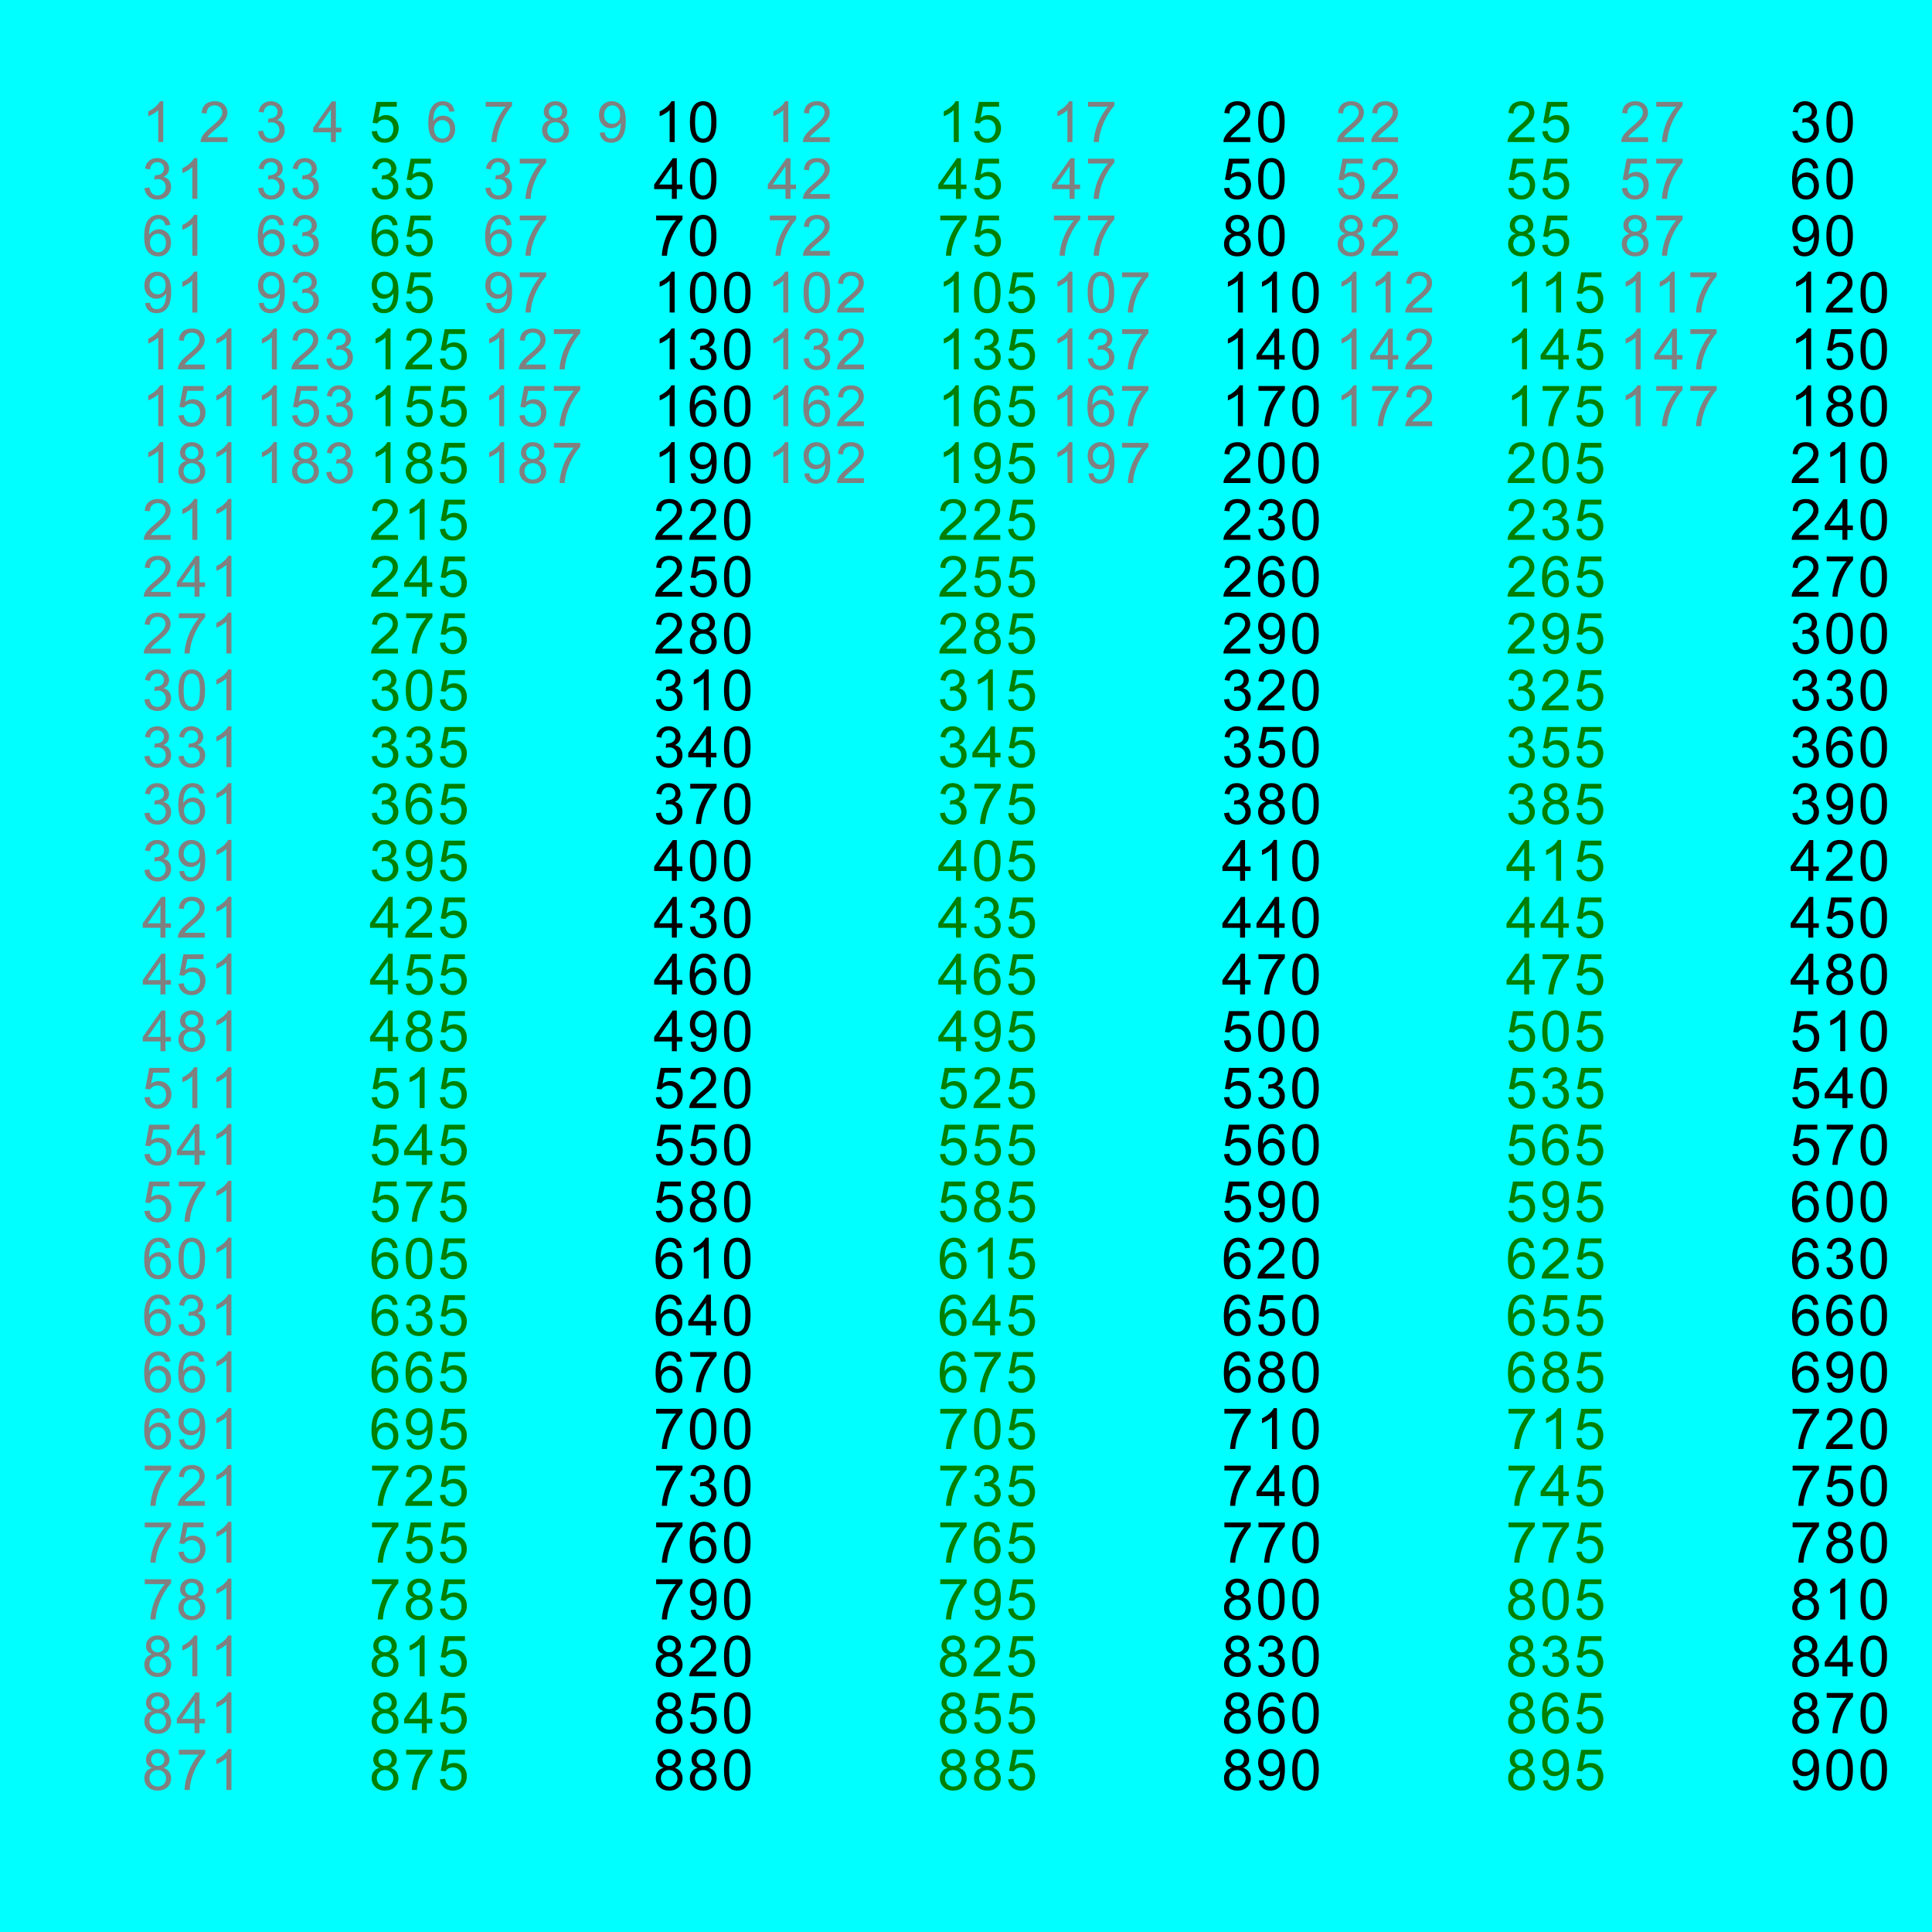<?xml version="1.0" encoding="UTF-8"?>
<svg xmlns="http://www.w3.org/2000/svg" xmlns:xlink="http://www.w3.org/1999/xlink" width="340pt" height="340pt" viewBox="0 0 340 340" version="1.1">
<defs>
<g>
<symbol overflow="visible" id="glyph0-0">
<path style="stroke:none;" d="M 1.25 0 L 1.25 -6.25 L 6.25 -6.25 L 6.25 0 Z M 1.406 -0.156 L 6.094 -0.156 L 6.094 -6.094 L 1.406 -6.094 Z M 1.406 -0.156 "/>
</symbol>
<symbol overflow="visible" id="glyph0-1">
<path style="stroke:none;" d="M 1.766 -3.883 C 1.398 -4.012 1.129 -4.203 0.957 -4.453 C 0.777 -4.699 0.691 -4.996 0.695 -5.344 C 0.691 -5.863 0.879 -6.301 1.254 -6.656 C 1.629 -7.008 2.125 -7.184 2.75 -7.188 C 3.371 -7.184 3.875 -7 4.258 -6.641 C 4.637 -6.273 4.828 -5.832 4.828 -5.316 C 4.828 -4.98 4.738 -4.691 4.566 -4.449 C 4.387 -4.199 4.125 -4.012 3.773 -3.883 C 4.211 -3.738 4.543 -3.508 4.777 -3.188 C 5.004 -2.867 5.121 -2.484 5.121 -2.047 C 5.121 -1.43 4.902 -0.918 4.473 -0.504 C 4.035 -0.09 3.469 0.117 2.766 0.121 C 2.055 0.117 1.484 -0.09 1.055 -0.504 C 0.621 -0.922 0.402 -1.441 0.406 -2.07 C 0.402 -2.531 0.52 -2.922 0.758 -3.238 C 0.992 -3.551 1.328 -3.766 1.766 -3.883 Z M 1.594 -5.371 C 1.594 -5.031 1.699 -4.754 1.918 -4.539 C 2.133 -4.324 2.418 -4.219 2.77 -4.219 C 3.105 -4.219 3.383 -4.324 3.602 -4.539 C 3.816 -4.75 3.926 -5.012 3.926 -5.32 C 3.926 -5.641 3.812 -5.91 3.59 -6.133 C 3.367 -6.352 3.09 -6.461 2.758 -6.465 C 2.422 -6.461 2.145 -6.355 1.926 -6.141 C 1.703 -5.926 1.594 -5.668 1.594 -5.371 Z M 1.309 -2.066 C 1.305 -1.812 1.363 -1.57 1.484 -1.336 C 1.602 -1.102 1.781 -0.918 2.016 -0.793 C 2.25 -0.66 2.5 -0.598 2.773 -0.602 C 3.188 -0.598 3.535 -0.73 3.812 -1.004 C 4.082 -1.27 4.219 -1.613 4.223 -2.035 C 4.219 -2.457 4.078 -2.809 3.801 -3.086 C 3.516 -3.359 3.164 -3.496 2.742 -3.5 C 2.328 -3.496 1.984 -3.359 1.715 -3.09 C 1.441 -2.812 1.305 -2.473 1.309 -2.066 Z M 1.309 -2.066 "/>
</symbol>
<symbol overflow="visible" id="glyph0-2">
<path style="stroke:none;" d="M 0.473 -6.219 L 0.473 -7.066 L 5.109 -7.066 L 5.109 -6.383 C 4.648 -5.895 4.195 -5.25 3.75 -4.449 C 3.305 -3.641 2.957 -2.816 2.715 -1.969 C 2.535 -1.367 2.426 -0.711 2.379 0 L 1.477 0 C 1.484 -0.562 1.594 -1.242 1.805 -2.039 C 2.016 -2.836 2.32 -3.605 2.719 -4.348 C 3.113 -5.09 3.531 -5.711 3.98 -6.219 Z M 0.473 -6.219 "/>
</symbol>
<symbol overflow="visible" id="glyph0-3">
<path style="stroke:none;" d="M 3.727 0 L 2.848 0 L 2.848 -5.602 C 2.637 -5.398 2.359 -5.195 2.016 -4.992 C 1.672 -4.789 1.363 -4.637 1.09 -4.539 L 1.09 -5.391 C 1.582 -5.621 2.012 -5.898 2.379 -6.23 C 2.746 -6.555 3.004 -6.875 3.16 -7.188 L 3.727 -7.188 Z M 3.727 0 "/>
</symbol>
<symbol overflow="visible" id="glyph0-4">
<path style="stroke:none;" d="M 3.234 0 L 3.234 -1.715 L 0.125 -1.715 L 0.125 -2.52 L 3.395 -7.156 L 4.109 -7.156 L 4.109 -2.52 L 5.078 -2.52 L 5.078 -1.715 L 4.109 -1.715 L 4.109 0 Z M 3.234 -2.52 L 3.234 -5.746 L 0.992 -2.52 Z M 3.234 -2.52 "/>
</symbol>
<symbol overflow="visible" id="glyph0-5">
<path style="stroke:none;" d="M 0.414 -1.875 L 1.336 -1.953 C 1.406 -1.5 1.562 -1.164 1.812 -0.941 C 2.059 -0.711 2.359 -0.598 2.715 -0.602 C 3.137 -0.598 3.496 -0.758 3.789 -1.078 C 4.078 -1.398 4.223 -1.82 4.227 -2.348 C 4.223 -2.848 4.082 -3.242 3.805 -3.535 C 3.52 -3.82 3.152 -3.965 2.699 -3.969 C 2.414 -3.965 2.16 -3.902 1.934 -3.777 C 1.707 -3.648 1.527 -3.48 1.398 -3.277 L 0.57 -3.383 L 1.266 -7.062 L 4.824 -7.062 L 4.824 -6.219 L 1.969 -6.219 L 1.582 -4.297 C 2.012 -4.594 2.461 -4.746 2.934 -4.746 C 3.555 -4.746 4.082 -4.527 4.516 -4.094 C 4.941 -3.66 5.156 -3.105 5.16 -2.426 C 5.156 -1.777 4.969 -1.215 4.594 -0.746 C 4.133 -0.168 3.504 0.117 2.715 0.121 C 2.059 0.117 1.527 -0.062 1.121 -0.426 C 0.707 -0.789 0.473 -1.273 0.414 -1.875 Z M 0.414 -1.875 "/>
</symbol>
<symbol overflow="visible" id="glyph0-6">
<path style="stroke:none;" d="M 5.035 -0.844 L 5.035 0 L 0.305 0 C 0.297 -0.211 0.328 -0.414 0.406 -0.609 C 0.523 -0.93 0.719 -1.246 0.984 -1.562 C 1.25 -1.871 1.633 -2.234 2.133 -2.648 C 2.91 -3.281 3.434 -3.785 3.711 -4.16 C 3.98 -4.535 4.117 -4.887 4.121 -5.219 C 4.117 -5.566 3.992 -5.859 3.746 -6.102 C 3.496 -6.336 3.172 -6.457 2.773 -6.461 C 2.348 -6.457 2.012 -6.328 1.758 -6.078 C 1.5 -5.82 1.371 -5.469 1.371 -5.023 L 0.469 -5.117 C 0.531 -5.789 0.762 -6.305 1.168 -6.656 C 1.566 -7.008 2.109 -7.184 2.793 -7.188 C 3.477 -7.184 4.02 -6.992 4.422 -6.617 C 4.82 -6.234 5.02 -5.762 5.023 -5.199 C 5.02 -4.91 4.961 -4.629 4.848 -4.355 C 4.727 -4.074 4.535 -3.785 4.266 -3.48 C 3.992 -3.176 3.539 -2.754 2.91 -2.223 C 2.379 -1.777 2.039 -1.477 1.895 -1.32 C 1.742 -1.16 1.621 -1.004 1.523 -0.844 Z M 5.035 -0.844 "/>
</symbol>
<symbol overflow="visible" id="glyph0-7">
<path style="stroke:none;" d="M 4.977 -5.406 L 4.102 -5.336 C 4.023 -5.68 3.91 -5.93 3.77 -6.09 C 3.527 -6.336 3.234 -6.461 2.891 -6.465 C 2.605 -6.461 2.359 -6.383 2.152 -6.23 C 1.871 -6.027 1.652 -5.734 1.496 -5.348 C 1.332 -4.957 1.25 -4.406 1.25 -3.691 C 1.457 -4.012 1.715 -4.25 2.023 -4.41 C 2.328 -4.562 2.652 -4.641 2.988 -4.645 C 3.574 -4.641 4.07 -4.426 4.484 -3.996 C 4.891 -3.566 5.098 -3.008 5.102 -2.324 C 5.098 -1.871 5 -1.453 4.812 -1.07 C 4.617 -0.684 4.352 -0.387 4.016 -0.184 C 3.672 0.02 3.289 0.117 2.859 0.121 C 2.125 0.117 1.527 -0.148 1.066 -0.684 C 0.605 -1.219 0.375 -2.109 0.375 -3.352 C 0.375 -4.734 0.629 -5.738 1.141 -6.367 C 1.586 -6.91 2.188 -7.184 2.945 -7.188 C 3.504 -7.184 3.965 -7.027 4.328 -6.715 C 4.684 -6.398 4.898 -5.961 4.977 -5.406 Z M 1.387 -2.32 C 1.383 -2.016 1.445 -1.723 1.578 -1.449 C 1.703 -1.168 1.883 -0.957 2.117 -0.816 C 2.344 -0.668 2.59 -0.598 2.848 -0.602 C 3.215 -0.598 3.531 -0.746 3.801 -1.051 C 4.066 -1.348 4.199 -1.754 4.203 -2.27 C 4.199 -2.762 4.07 -3.152 3.809 -3.438 C 3.543 -3.723 3.211 -3.867 2.812 -3.867 C 2.414 -3.867 2.074 -3.723 1.801 -3.438 C 1.52 -3.152 1.383 -2.781 1.387 -2.32 Z M 1.387 -2.32 "/>
</symbol>
<symbol overflow="visible" id="glyph0-8">
<path style="stroke:none;" d="M 0.547 -1.656 L 1.391 -1.734 C 1.461 -1.336 1.598 -1.047 1.801 -0.867 C 2 -0.688 2.262 -0.598 2.578 -0.602 C 2.848 -0.598 3.082 -0.66 3.289 -0.785 C 3.488 -0.91 3.656 -1.074 3.789 -1.281 C 3.918 -1.488 4.027 -1.77 4.117 -2.121 C 4.203 -2.473 4.246 -2.828 4.25 -3.195 C 4.246 -3.227 4.246 -3.285 4.242 -3.367 C 4.066 -3.086 3.824 -2.859 3.523 -2.688 C 3.215 -2.512 2.887 -2.426 2.535 -2.426 C 1.938 -2.426 1.434 -2.641 1.027 -3.07 C 0.613 -3.5 0.41 -4.066 0.414 -4.77 C 0.41 -5.496 0.625 -6.078 1.055 -6.523 C 1.484 -6.961 2.02 -7.184 2.664 -7.188 C 3.129 -7.184 3.555 -7.059 3.941 -6.812 C 4.328 -6.559 4.621 -6.199 4.82 -5.738 C 5.02 -5.27 5.121 -4.602 5.121 -3.727 C 5.121 -2.809 5.02 -2.078 4.824 -1.539 C 4.621 -0.996 4.328 -0.582 3.938 -0.301 C 3.547 -0.02 3.086 0.117 2.559 0.121 C 1.996 0.117 1.539 -0.035 1.188 -0.344 C 0.832 -0.652 0.617 -1.09 0.547 -1.656 Z M 4.145 -4.812 C 4.141 -5.312 4.008 -5.715 3.742 -6.016 C 3.473 -6.309 3.148 -6.457 2.773 -6.461 C 2.379 -6.457 2.039 -6.297 1.754 -5.98 C 1.461 -5.66 1.316 -5.246 1.32 -4.742 C 1.316 -4.281 1.453 -3.91 1.73 -3.629 C 2.004 -3.34 2.344 -3.199 2.75 -3.203 C 3.152 -3.199 3.488 -3.34 3.75 -3.629 C 4.012 -3.91 4.141 -4.305 4.145 -4.812 Z M 4.145 -4.812 "/>
</symbol>
<symbol overflow="visible" id="glyph0-9">
<path style="stroke:none;" d="M 0.422 -1.891 L 1.297 -2.008 C 1.395 -1.504 1.566 -1.145 1.812 -0.93 C 2.055 -0.707 2.352 -0.598 2.699 -0.602 C 3.109 -0.598 3.457 -0.742 3.746 -1.031 C 4.027 -1.316 4.172 -1.668 4.176 -2.094 C 4.172 -2.492 4.039 -2.824 3.777 -3.09 C 3.512 -3.348 3.176 -3.48 2.773 -3.484 C 2.602 -3.48 2.395 -3.449 2.152 -3.391 L 2.25 -4.16 C 2.309 -4.152 2.355 -4.148 2.391 -4.148 C 2.766 -4.148 3.102 -4.246 3.402 -4.441 C 3.699 -4.637 3.848 -4.938 3.852 -5.348 C 3.848 -5.664 3.738 -5.93 3.523 -6.145 C 3.305 -6.355 3.023 -6.461 2.68 -6.465 C 2.336 -6.461 2.051 -6.355 1.824 -6.141 C 1.594 -5.926 1.449 -5.602 1.387 -5.176 L 0.508 -5.332 C 0.613 -5.918 0.855 -6.371 1.238 -6.699 C 1.617 -7.02 2.094 -7.184 2.66 -7.188 C 3.051 -7.184 3.41 -7.098 3.738 -6.934 C 4.066 -6.762 4.316 -6.535 4.496 -6.25 C 4.668 -5.957 4.758 -5.648 4.758 -5.328 C 4.758 -5.016 4.672 -4.734 4.508 -4.48 C 4.336 -4.227 4.09 -4.023 3.77 -3.875 C 4.191 -3.773 4.523 -3.574 4.758 -3.27 C 4.992 -2.961 5.109 -2.574 5.109 -2.113 C 5.109 -1.484 4.879 -0.953 4.426 -0.523 C 3.965 -0.09 3.391 0.121 2.695 0.125 C 2.066 0.121 1.543 -0.062 1.129 -0.434 C 0.711 -0.809 0.477 -1.293 0.422 -1.891 Z M 0.422 -1.891 "/>
</symbol>
<symbol overflow="visible" id="glyph0-10">
<path style="stroke:none;" d="M 0.414 -3.531 C 0.41 -4.375 0.496 -5.055 0.676 -5.574 C 0.848 -6.086 1.109 -6.484 1.453 -6.766 C 1.797 -7.043 2.227 -7.184 2.75 -7.188 C 3.129 -7.184 3.465 -7.105 3.758 -6.953 C 4.047 -6.797 4.289 -6.574 4.477 -6.285 C 4.664 -5.992 4.812 -5.637 4.922 -5.223 C 5.027 -4.801 5.078 -4.238 5.082 -3.531 C 5.078 -2.688 4.992 -2.008 4.824 -1.496 C 4.648 -0.977 4.391 -0.578 4.051 -0.301 C 3.703 -0.02 3.27 0.117 2.75 0.121 C 2.055 0.117 1.516 -0.129 1.125 -0.621 C 0.648 -1.215 0.41 -2.184 0.414 -3.531 Z M 1.32 -3.531 C 1.316 -2.352 1.453 -1.57 1.73 -1.184 C 2.004 -0.793 2.344 -0.598 2.75 -0.602 C 3.148 -0.598 3.488 -0.793 3.766 -1.188 C 4.039 -1.574 4.176 -2.355 4.18 -3.531 C 4.176 -4.707 4.039 -5.488 3.766 -5.879 C 3.488 -6.262 3.145 -6.457 2.738 -6.461 C 2.332 -6.457 2.012 -6.285 1.773 -5.945 C 1.469 -5.508 1.316 -4.703 1.32 -3.531 Z M 1.32 -3.531 "/>
</symbol>
</g>
<g id="surface420" clip-path="url(#clip1)">
<rect class="luxor_adjusted" x="0.0" y="0.0" width="340.0" height="340.0" style="fill:rgb(0%,100%,100%);fill-opacity:1;stroke:none;" transform="matrix(1.0,0.0,0.0,1.0,-15.0,-15.0)"/>
<g style="fill:rgb(50.196%,50.196%,50.196%);fill-opacity:1;">
  <use xlink:href="#glyph0-1" x="10" y="300"/>
  <use xlink:href="#glyph0-2" x="16" y="300"/>
  <use xlink:href="#glyph0-3" x="22" y="300"/>
</g>
<g style="fill:rgb(50.196%,50.196%,50.196%);fill-opacity:1;">
  <use xlink:href="#glyph0-1" x="10" y="290"/>
  <use xlink:href="#glyph0-4" x="16" y="290"/>
  <use xlink:href="#glyph0-3" x="22" y="290"/>
</g>
<g style="fill:rgb(50.196%,50.196%,50.196%);fill-opacity:1;">
  <use xlink:href="#glyph0-1" x="10" y="280"/>
  <use xlink:href="#glyph0-3" x="16" y="280"/>
  <use xlink:href="#glyph0-3" x="22" y="280"/>
</g>
<g style="fill:rgb(50.196%,50.196%,50.196%);fill-opacity:1;">
  <use xlink:href="#glyph0-2" x="10" y="270"/>
  <use xlink:href="#glyph0-1" x="16" y="270"/>
  <use xlink:href="#glyph0-3" x="22" y="270"/>
</g>
<g style="fill:rgb(50.196%,50.196%,50.196%);fill-opacity:1;">
  <use xlink:href="#glyph0-2" x="10" y="260"/>
  <use xlink:href="#glyph0-5" x="16" y="260"/>
  <use xlink:href="#glyph0-3" x="22" y="260"/>
</g>
<g style="fill:rgb(50.196%,50.196%,50.196%);fill-opacity:1;">
  <use xlink:href="#glyph0-2" x="10" y="250"/>
  <use xlink:href="#glyph0-6" x="16" y="250"/>
  <use xlink:href="#glyph0-3" x="22" y="250"/>
</g>
<g style="fill:rgb(50.196%,50.196%,50.196%);fill-opacity:1;">
  <use xlink:href="#glyph0-7" x="10" y="240"/>
  <use xlink:href="#glyph0-8" x="16" y="240"/>
  <use xlink:href="#glyph0-3" x="22" y="240"/>
</g>
<g style="fill:rgb(50.196%,50.196%,50.196%);fill-opacity:1;">
  <use xlink:href="#glyph0-7" x="10" y="230"/>
  <use xlink:href="#glyph0-7" x="16" y="230"/>
  <use xlink:href="#glyph0-3" x="22" y="230"/>
</g>
<g style="fill:rgb(50.196%,50.196%,50.196%);fill-opacity:1;">
  <use xlink:href="#glyph0-7" x="10" y="220"/>
  <use xlink:href="#glyph0-9" x="16" y="220"/>
  <use xlink:href="#glyph0-3" x="22" y="220"/>
</g>
<g style="fill:rgb(50.196%,50.196%,50.196%);fill-opacity:1;">
  <use xlink:href="#glyph0-7" x="10" y="210"/>
  <use xlink:href="#glyph0-10" x="16" y="210"/>
  <use xlink:href="#glyph0-3" x="22" y="210"/>
</g>
<g style="fill:rgb(50.196%,50.196%,50.196%);fill-opacity:1;">
  <use xlink:href="#glyph0-5" x="10" y="200"/>
  <use xlink:href="#glyph0-2" x="16" y="200"/>
  <use xlink:href="#glyph0-3" x="22" y="200"/>
</g>
<g style="fill:rgb(50.196%,50.196%,50.196%);fill-opacity:1;">
  <use xlink:href="#glyph0-5" x="10" y="190"/>
  <use xlink:href="#glyph0-4" x="16" y="190"/>
  <use xlink:href="#glyph0-3" x="22" y="190"/>
</g>
<g style="fill:rgb(50.196%,50.196%,50.196%);fill-opacity:1;">
  <use xlink:href="#glyph0-5" x="10" y="180"/>
  <use xlink:href="#glyph0-3" x="16" y="180"/>
  <use xlink:href="#glyph0-3" x="22" y="180"/>
</g>
<g style="fill:rgb(50.196%,50.196%,50.196%);fill-opacity:1;">
  <use xlink:href="#glyph0-4" x="10" y="170"/>
  <use xlink:href="#glyph0-1" x="16" y="170"/>
  <use xlink:href="#glyph0-3" x="22" y="170"/>
</g>
<g style="fill:rgb(50.196%,50.196%,50.196%);fill-opacity:1;">
  <use xlink:href="#glyph0-4" x="10" y="160"/>
  <use xlink:href="#glyph0-5" x="16" y="160"/>
  <use xlink:href="#glyph0-3" x="22" y="160"/>
</g>
<g style="fill:rgb(50.196%,50.196%,50.196%);fill-opacity:1;">
  <use xlink:href="#glyph0-4" x="10" y="150"/>
  <use xlink:href="#glyph0-6" x="16" y="150"/>
  <use xlink:href="#glyph0-3" x="22" y="150"/>
</g>
<g style="fill:rgb(50.196%,50.196%,50.196%);fill-opacity:1;">
  <use xlink:href="#glyph0-9" x="10" y="140"/>
  <use xlink:href="#glyph0-8" x="16" y="140"/>
  <use xlink:href="#glyph0-3" x="22" y="140"/>
</g>
<g style="fill:rgb(50.196%,50.196%,50.196%);fill-opacity:1;">
  <use xlink:href="#glyph0-9" x="10" y="130"/>
  <use xlink:href="#glyph0-7" x="16" y="130"/>
  <use xlink:href="#glyph0-3" x="22" y="130"/>
</g>
<g style="fill:rgb(50.196%,50.196%,50.196%);fill-opacity:1;">
  <use xlink:href="#glyph0-9" x="10" y="120"/>
  <use xlink:href="#glyph0-9" x="16" y="120"/>
  <use xlink:href="#glyph0-3" x="22" y="120"/>
</g>
<g style="fill:rgb(50.196%,50.196%,50.196%);fill-opacity:1;">
  <use xlink:href="#glyph0-9" x="10" y="110"/>
  <use xlink:href="#glyph0-10" x="16" y="110"/>
  <use xlink:href="#glyph0-3" x="22" y="110"/>
</g>
<g style="fill:rgb(50.196%,50.196%,50.196%);fill-opacity:1;">
  <use xlink:href="#glyph0-6" x="10" y="100"/>
  <use xlink:href="#glyph0-2" x="16" y="100"/>
  <use xlink:href="#glyph0-3" x="22" y="100"/>
</g>
<g style="fill:rgb(50.196%,50.196%,50.196%);fill-opacity:1;">
  <use xlink:href="#glyph0-6" x="10" y="90"/>
  <use xlink:href="#glyph0-4" x="16" y="90"/>
  <use xlink:href="#glyph0-3" x="22" y="90"/>
</g>
<g style="fill:rgb(50.196%,50.196%,50.196%);fill-opacity:1;">
  <use xlink:href="#glyph0-6" x="10" y="80"/>
  <use xlink:href="#glyph0-3" x="16" y="80"/>
  <use xlink:href="#glyph0-3" x="22" y="80"/>
</g>
<g style="fill:rgb(50.196%,50.196%,50.196%);fill-opacity:1;">
  <use xlink:href="#glyph0-3" x="170" y="70"/>
  <use xlink:href="#glyph0-8" x="176" y="70"/>
  <use xlink:href="#glyph0-2" x="182" y="70"/>
</g>
<g style="fill:rgb(50.196%,50.196%,50.196%);fill-opacity:1;">
  <use xlink:href="#glyph0-3" x="120" y="70"/>
  <use xlink:href="#glyph0-8" x="126" y="70"/>
  <use xlink:href="#glyph0-6" x="132" y="70"/>
</g>
<g style="fill:rgb(50.196%,50.196%,50.196%);fill-opacity:1;">
  <use xlink:href="#glyph0-3" x="70" y="70"/>
  <use xlink:href="#glyph0-1" x="76" y="70"/>
  <use xlink:href="#glyph0-2" x="82" y="70"/>
</g>
<g style="fill:rgb(50.196%,50.196%,50.196%);fill-opacity:1;">
  <use xlink:href="#glyph0-3" x="30" y="70"/>
  <use xlink:href="#glyph0-1" x="36" y="70"/>
  <use xlink:href="#glyph0-9" x="42" y="70"/>
</g>
<g style="fill:rgb(50.196%,50.196%,50.196%);fill-opacity:1;">
  <use xlink:href="#glyph0-3" x="10" y="70"/>
  <use xlink:href="#glyph0-1" x="16" y="70"/>
  <use xlink:href="#glyph0-3" x="22" y="70"/>
</g>
<g style="fill:rgb(50.196%,50.196%,50.196%);fill-opacity:1;">
  <use xlink:href="#glyph0-3" x="270" y="60"/>
  <use xlink:href="#glyph0-2" x="276" y="60"/>
  <use xlink:href="#glyph0-2" x="282" y="60"/>
</g>
<g style="fill:rgb(50.196%,50.196%,50.196%);fill-opacity:1;">
  <use xlink:href="#glyph0-3" x="220" y="60"/>
  <use xlink:href="#glyph0-2" x="226" y="60"/>
  <use xlink:href="#glyph0-6" x="232" y="60"/>
</g>
<g style="fill:rgb(50.196%,50.196%,50.196%);fill-opacity:1;">
  <use xlink:href="#glyph0-3" x="170" y="60"/>
  <use xlink:href="#glyph0-7" x="176" y="60"/>
  <use xlink:href="#glyph0-2" x="182" y="60"/>
</g>
<g style="fill:rgb(50.196%,50.196%,50.196%);fill-opacity:1;">
  <use xlink:href="#glyph0-3" x="120" y="60"/>
  <use xlink:href="#glyph0-7" x="126" y="60"/>
  <use xlink:href="#glyph0-6" x="132" y="60"/>
</g>
<g style="fill:rgb(50.196%,50.196%,50.196%);fill-opacity:1;">
  <use xlink:href="#glyph0-3" x="70" y="60"/>
  <use xlink:href="#glyph0-5" x="76" y="60"/>
  <use xlink:href="#glyph0-2" x="82" y="60"/>
</g>
<g style="fill:rgb(50.196%,50.196%,50.196%);fill-opacity:1;">
  <use xlink:href="#glyph0-3" x="30" y="60"/>
  <use xlink:href="#glyph0-5" x="36" y="60"/>
  <use xlink:href="#glyph0-9" x="42" y="60"/>
</g>
<g style="fill:rgb(50.196%,50.196%,50.196%);fill-opacity:1;">
  <use xlink:href="#glyph0-3" x="10" y="60"/>
  <use xlink:href="#glyph0-5" x="16" y="60"/>
  <use xlink:href="#glyph0-3" x="22" y="60"/>
</g>
<g style="fill:rgb(50.196%,50.196%,50.196%);fill-opacity:1;">
  <use xlink:href="#glyph0-3" x="270" y="50"/>
  <use xlink:href="#glyph0-4" x="276" y="50"/>
  <use xlink:href="#glyph0-2" x="282" y="50"/>
</g>
<g style="fill:rgb(50.196%,50.196%,50.196%);fill-opacity:1;">
  <use xlink:href="#glyph0-3" x="220" y="50"/>
  <use xlink:href="#glyph0-4" x="226" y="50"/>
  <use xlink:href="#glyph0-6" x="232" y="50"/>
</g>
<g style="fill:rgb(50.196%,50.196%,50.196%);fill-opacity:1;">
  <use xlink:href="#glyph0-3" x="170" y="50"/>
  <use xlink:href="#glyph0-9" x="176" y="50"/>
  <use xlink:href="#glyph0-2" x="182" y="50"/>
</g>
<g style="fill:rgb(50.196%,50.196%,50.196%);fill-opacity:1;">
  <use xlink:href="#glyph0-3" x="120" y="50"/>
  <use xlink:href="#glyph0-9" x="126" y="50"/>
  <use xlink:href="#glyph0-6" x="132" y="50"/>
</g>
<g style="fill:rgb(50.196%,50.196%,50.196%);fill-opacity:1;">
  <use xlink:href="#glyph0-3" x="70" y="50"/>
  <use xlink:href="#glyph0-6" x="76" y="50"/>
  <use xlink:href="#glyph0-2" x="82" y="50"/>
</g>
<g style="fill:rgb(50.196%,50.196%,50.196%);fill-opacity:1;">
  <use xlink:href="#glyph0-3" x="30" y="50"/>
  <use xlink:href="#glyph0-6" x="36" y="50"/>
  <use xlink:href="#glyph0-9" x="42" y="50"/>
</g>
<g style="fill:rgb(50.196%,50.196%,50.196%);fill-opacity:1;">
  <use xlink:href="#glyph0-3" x="10" y="50"/>
  <use xlink:href="#glyph0-6" x="16" y="50"/>
  <use xlink:href="#glyph0-3" x="22" y="50"/>
</g>
<g style="fill:rgb(50.196%,50.196%,50.196%);fill-opacity:1;">
  <use xlink:href="#glyph0-3" x="270" y="40"/>
  <use xlink:href="#glyph0-3" x="276" y="40"/>
  <use xlink:href="#glyph0-2" x="282" y="40"/>
</g>
<g style="fill:rgb(50.196%,50.196%,50.196%);fill-opacity:1;">
  <use xlink:href="#glyph0-3" x="220" y="40"/>
  <use xlink:href="#glyph0-3" x="226" y="40"/>
  <use xlink:href="#glyph0-6" x="232" y="40"/>
</g>
<g style="fill:rgb(50.196%,50.196%,50.196%);fill-opacity:1;">
  <use xlink:href="#glyph0-3" x="170" y="40"/>
  <use xlink:href="#glyph0-10" x="176" y="40"/>
  <use xlink:href="#glyph0-2" x="182" y="40"/>
</g>
<g style="fill:rgb(50.196%,50.196%,50.196%);fill-opacity:1;">
  <use xlink:href="#glyph0-3" x="120" y="40"/>
  <use xlink:href="#glyph0-10" x="126" y="40"/>
  <use xlink:href="#glyph0-6" x="132" y="40"/>
</g>
<g style="fill:rgb(50.196%,50.196%,50.196%);fill-opacity:1;">
  <use xlink:href="#glyph0-8" x="70" y="40"/>
  <use xlink:href="#glyph0-2" x="76" y="40"/>
</g>
<g style="fill:rgb(50.196%,50.196%,50.196%);fill-opacity:1;">
  <use xlink:href="#glyph0-8" x="30" y="40"/>
  <use xlink:href="#glyph0-9" x="36" y="40"/>
</g>
<g style="fill:rgb(50.196%,50.196%,50.196%);fill-opacity:1;">
  <use xlink:href="#glyph0-8" x="10" y="40"/>
  <use xlink:href="#glyph0-3" x="16" y="40"/>
</g>
<g style="fill:rgb(50.196%,50.196%,50.196%);fill-opacity:1;">
  <use xlink:href="#glyph0-1" x="270" y="30"/>
  <use xlink:href="#glyph0-2" x="276" y="30"/>
</g>
<g style="fill:rgb(50.196%,50.196%,50.196%);fill-opacity:1;">
  <use xlink:href="#glyph0-1" x="220" y="30"/>
  <use xlink:href="#glyph0-6" x="226" y="30"/>
</g>
<g style="fill:rgb(50.196%,50.196%,50.196%);fill-opacity:1;">
  <use xlink:href="#glyph0-2" x="170" y="30"/>
  <use xlink:href="#glyph0-2" x="176" y="30"/>
</g>
<g style="fill:rgb(50.196%,50.196%,50.196%);fill-opacity:1;">
  <use xlink:href="#glyph0-2" x="120" y="30"/>
  <use xlink:href="#glyph0-6" x="126" y="30"/>
</g>
<g style="fill:rgb(50.196%,50.196%,50.196%);fill-opacity:1;">
  <use xlink:href="#glyph0-7" x="70" y="30"/>
  <use xlink:href="#glyph0-2" x="76" y="30"/>
</g>
<g style="fill:rgb(50.196%,50.196%,50.196%);fill-opacity:1;">
  <use xlink:href="#glyph0-7" x="30" y="30"/>
  <use xlink:href="#glyph0-9" x="36" y="30"/>
</g>
<g style="fill:rgb(50.196%,50.196%,50.196%);fill-opacity:1;">
  <use xlink:href="#glyph0-7" x="10" y="30"/>
  <use xlink:href="#glyph0-3" x="16" y="30"/>
</g>
<g style="fill:rgb(50.196%,50.196%,50.196%);fill-opacity:1;">
  <use xlink:href="#glyph0-5" x="270" y="20"/>
  <use xlink:href="#glyph0-2" x="276" y="20"/>
</g>
<g style="fill:rgb(50.196%,50.196%,50.196%);fill-opacity:1;">
  <use xlink:href="#glyph0-5" x="220" y="20"/>
  <use xlink:href="#glyph0-6" x="226" y="20"/>
</g>
<g style="fill:rgb(50.196%,50.196%,50.196%);fill-opacity:1;">
  <use xlink:href="#glyph0-4" x="170" y="20"/>
  <use xlink:href="#glyph0-2" x="176" y="20"/>
</g>
<g style="fill:rgb(50.196%,50.196%,50.196%);fill-opacity:1;">
  <use xlink:href="#glyph0-4" x="120" y="20"/>
  <use xlink:href="#glyph0-6" x="126" y="20"/>
</g>
<g style="fill:rgb(50.196%,50.196%,50.196%);fill-opacity:1;">
  <use xlink:href="#glyph0-9" x="70" y="20"/>
  <use xlink:href="#glyph0-2" x="76" y="20"/>
</g>
<g style="fill:rgb(50.196%,50.196%,50.196%);fill-opacity:1;">
  <use xlink:href="#glyph0-9" x="30" y="20"/>
  <use xlink:href="#glyph0-9" x="36" y="20"/>
</g>
<g style="fill:rgb(50.196%,50.196%,50.196%);fill-opacity:1;">
  <use xlink:href="#glyph0-9" x="10" y="20"/>
  <use xlink:href="#glyph0-3" x="16" y="20"/>
</g>
<g style="fill:rgb(50.196%,50.196%,50.196%);fill-opacity:1;">
  <use xlink:href="#glyph0-6" x="270" y="10"/>
  <use xlink:href="#glyph0-2" x="276" y="10"/>
</g>
<g style="fill:rgb(50.196%,50.196%,50.196%);fill-opacity:1;">
  <use xlink:href="#glyph0-6" x="220" y="10"/>
  <use xlink:href="#glyph0-6" x="226" y="10"/>
</g>
<g style="fill:rgb(50.196%,50.196%,50.196%);fill-opacity:1;">
  <use xlink:href="#glyph0-3" x="170" y="10"/>
  <use xlink:href="#glyph0-2" x="176" y="10"/>
</g>
<g style="fill:rgb(50.196%,50.196%,50.196%);fill-opacity:1;">
  <use xlink:href="#glyph0-3" x="120" y="10"/>
  <use xlink:href="#glyph0-6" x="126" y="10"/>
</g>
<g style="fill:rgb(50.196%,50.196%,50.196%);fill-opacity:1;">
  <use xlink:href="#glyph0-8" x="90" y="10"/>
</g>
<g style="fill:rgb(50.196%,50.196%,50.196%);fill-opacity:1;">
  <use xlink:href="#glyph0-1" x="80" y="10"/>
</g>
<g style="fill:rgb(50.196%,50.196%,50.196%);fill-opacity:1;">
  <use xlink:href="#glyph0-2" x="70" y="10"/>
</g>
<g style="fill:rgb(50.196%,50.196%,50.196%);fill-opacity:1;">
  <use xlink:href="#glyph0-7" x="60" y="10"/>
</g>
<g style="fill:rgb(50.196%,50.196%,50.196%);fill-opacity:1;">
  <use xlink:href="#glyph0-4" x="40" y="10"/>
</g>
<g style="fill:rgb(50.196%,50.196%,50.196%);fill-opacity:1;">
  <use xlink:href="#glyph0-9" x="30" y="10"/>
</g>
<g style="fill:rgb(50.196%,50.196%,50.196%);fill-opacity:1;">
  <use xlink:href="#glyph0-6" x="20" y="10"/>
</g>
<g style="fill:rgb(50.196%,50.196%,50.196%);fill-opacity:1;">
  <use xlink:href="#glyph0-3" x="10" y="10"/>
</g>
<g style="fill:rgb(0%,50.196%,0%);fill-opacity:1;">
  <use xlink:href="#glyph0-1" x="250" y="300"/>
  <use xlink:href="#glyph0-8" x="256" y="300"/>
  <use xlink:href="#glyph0-5" x="262" y="300"/>
</g>
<g style="fill:rgb(0%,50.196%,0%);fill-opacity:1;">
  <use xlink:href="#glyph0-1" x="150" y="300"/>
  <use xlink:href="#glyph0-1" x="156" y="300"/>
  <use xlink:href="#glyph0-5" x="162" y="300"/>
</g>
<g style="fill:rgb(0%,50.196%,0%);fill-opacity:1;">
  <use xlink:href="#glyph0-1" x="50" y="300"/>
  <use xlink:href="#glyph0-2" x="56" y="300"/>
  <use xlink:href="#glyph0-5" x="62" y="300"/>
</g>
<g style="fill:rgb(0%,50.196%,0%);fill-opacity:1;">
  <use xlink:href="#glyph0-1" x="250" y="290"/>
  <use xlink:href="#glyph0-7" x="256" y="290"/>
  <use xlink:href="#glyph0-5" x="262" y="290"/>
</g>
<g style="fill:rgb(0%,50.196%,0%);fill-opacity:1;">
  <use xlink:href="#glyph0-1" x="150" y="290"/>
  <use xlink:href="#glyph0-5" x="156" y="290"/>
  <use xlink:href="#glyph0-5" x="162" y="290"/>
</g>
<g style="fill:rgb(0%,50.196%,0%);fill-opacity:1;">
  <use xlink:href="#glyph0-1" x="50" y="290"/>
  <use xlink:href="#glyph0-4" x="56" y="290"/>
  <use xlink:href="#glyph0-5" x="62" y="290"/>
</g>
<g style="fill:rgb(0%,50.196%,0%);fill-opacity:1;">
  <use xlink:href="#glyph0-1" x="250" y="280"/>
  <use xlink:href="#glyph0-9" x="256" y="280"/>
  <use xlink:href="#glyph0-5" x="262" y="280"/>
</g>
<g style="fill:rgb(0%,50.196%,0%);fill-opacity:1;">
  <use xlink:href="#glyph0-1" x="150" y="280"/>
  <use xlink:href="#glyph0-6" x="156" y="280"/>
  <use xlink:href="#glyph0-5" x="162" y="280"/>
</g>
<g style="fill:rgb(0%,50.196%,0%);fill-opacity:1;">
  <use xlink:href="#glyph0-1" x="50" y="280"/>
  <use xlink:href="#glyph0-3" x="56" y="280"/>
  <use xlink:href="#glyph0-5" x="62" y="280"/>
</g>
<g style="fill:rgb(0%,50.196%,0%);fill-opacity:1;">
  <use xlink:href="#glyph0-1" x="250" y="270"/>
  <use xlink:href="#glyph0-10" x="256" y="270"/>
  <use xlink:href="#glyph0-5" x="262" y="270"/>
</g>
<g style="fill:rgb(0%,50.196%,0%);fill-opacity:1;">
  <use xlink:href="#glyph0-2" x="150" y="270"/>
  <use xlink:href="#glyph0-8" x="156" y="270"/>
  <use xlink:href="#glyph0-5" x="162" y="270"/>
</g>
<g style="fill:rgb(0%,50.196%,0%);fill-opacity:1;">
  <use xlink:href="#glyph0-2" x="50" y="270"/>
  <use xlink:href="#glyph0-1" x="56" y="270"/>
  <use xlink:href="#glyph0-5" x="62" y="270"/>
</g>
<g style="fill:rgb(0%,50.196%,0%);fill-opacity:1;">
  <use xlink:href="#glyph0-2" x="250" y="260"/>
  <use xlink:href="#glyph0-2" x="256" y="260"/>
  <use xlink:href="#glyph0-5" x="262" y="260"/>
</g>
<g style="fill:rgb(0%,50.196%,0%);fill-opacity:1;">
  <use xlink:href="#glyph0-2" x="150" y="260"/>
  <use xlink:href="#glyph0-7" x="156" y="260"/>
  <use xlink:href="#glyph0-5" x="162" y="260"/>
</g>
<g style="fill:rgb(0%,50.196%,0%);fill-opacity:1;">
  <use xlink:href="#glyph0-2" x="50" y="260"/>
  <use xlink:href="#glyph0-5" x="56" y="260"/>
  <use xlink:href="#glyph0-5" x="62" y="260"/>
</g>
<g style="fill:rgb(0%,50.196%,0%);fill-opacity:1;">
  <use xlink:href="#glyph0-2" x="250" y="250"/>
  <use xlink:href="#glyph0-4" x="256" y="250"/>
  <use xlink:href="#glyph0-5" x="262" y="250"/>
</g>
<g style="fill:rgb(0%,50.196%,0%);fill-opacity:1;">
  <use xlink:href="#glyph0-2" x="150" y="250"/>
  <use xlink:href="#glyph0-9" x="156" y="250"/>
  <use xlink:href="#glyph0-5" x="162" y="250"/>
</g>
<g style="fill:rgb(0%,50.196%,0%);fill-opacity:1;">
  <use xlink:href="#glyph0-2" x="50" y="250"/>
  <use xlink:href="#glyph0-6" x="56" y="250"/>
  <use xlink:href="#glyph0-5" x="62" y="250"/>
</g>
<g style="fill:rgb(0%,50.196%,0%);fill-opacity:1;">
  <use xlink:href="#glyph0-2" x="250" y="240"/>
  <use xlink:href="#glyph0-3" x="256" y="240"/>
  <use xlink:href="#glyph0-5" x="262" y="240"/>
</g>
<g style="fill:rgb(0%,50.196%,0%);fill-opacity:1;">
  <use xlink:href="#glyph0-2" x="150" y="240"/>
  <use xlink:href="#glyph0-10" x="156" y="240"/>
  <use xlink:href="#glyph0-5" x="162" y="240"/>
</g>
<g style="fill:rgb(0%,50.196%,0%);fill-opacity:1;">
  <use xlink:href="#glyph0-7" x="50" y="240"/>
  <use xlink:href="#glyph0-8" x="56" y="240"/>
  <use xlink:href="#glyph0-5" x="62" y="240"/>
</g>
<g style="fill:rgb(0%,50.196%,0%);fill-opacity:1;">
  <use xlink:href="#glyph0-7" x="250" y="230"/>
  <use xlink:href="#glyph0-1" x="256" y="230"/>
  <use xlink:href="#glyph0-5" x="262" y="230"/>
</g>
<g style="fill:rgb(0%,50.196%,0%);fill-opacity:1;">
  <use xlink:href="#glyph0-7" x="150" y="230"/>
  <use xlink:href="#glyph0-2" x="156" y="230"/>
  <use xlink:href="#glyph0-5" x="162" y="230"/>
</g>
<g style="fill:rgb(0%,50.196%,0%);fill-opacity:1;">
  <use xlink:href="#glyph0-7" x="50" y="230"/>
  <use xlink:href="#glyph0-7" x="56" y="230"/>
  <use xlink:href="#glyph0-5" x="62" y="230"/>
</g>
<g style="fill:rgb(0%,50.196%,0%);fill-opacity:1;">
  <use xlink:href="#glyph0-7" x="250" y="220"/>
  <use xlink:href="#glyph0-5" x="256" y="220"/>
  <use xlink:href="#glyph0-5" x="262" y="220"/>
</g>
<g style="fill:rgb(0%,50.196%,0%);fill-opacity:1;">
  <use xlink:href="#glyph0-7" x="150" y="220"/>
  <use xlink:href="#glyph0-4" x="156" y="220"/>
  <use xlink:href="#glyph0-5" x="162" y="220"/>
</g>
<g style="fill:rgb(0%,50.196%,0%);fill-opacity:1;">
  <use xlink:href="#glyph0-7" x="50" y="220"/>
  <use xlink:href="#glyph0-9" x="56" y="220"/>
  <use xlink:href="#glyph0-5" x="62" y="220"/>
</g>
<g style="fill:rgb(0%,50.196%,0%);fill-opacity:1;">
  <use xlink:href="#glyph0-7" x="250" y="210"/>
  <use xlink:href="#glyph0-6" x="256" y="210"/>
  <use xlink:href="#glyph0-5" x="262" y="210"/>
</g>
<g style="fill:rgb(0%,50.196%,0%);fill-opacity:1;">
  <use xlink:href="#glyph0-7" x="150" y="210"/>
  <use xlink:href="#glyph0-3" x="156" y="210"/>
  <use xlink:href="#glyph0-5" x="162" y="210"/>
</g>
<g style="fill:rgb(0%,50.196%,0%);fill-opacity:1;">
  <use xlink:href="#glyph0-7" x="50" y="210"/>
  <use xlink:href="#glyph0-10" x="56" y="210"/>
  <use xlink:href="#glyph0-5" x="62" y="210"/>
</g>
<g style="fill:rgb(0%,50.196%,0%);fill-opacity:1;">
  <use xlink:href="#glyph0-5" x="250" y="200"/>
  <use xlink:href="#glyph0-8" x="256" y="200"/>
  <use xlink:href="#glyph0-5" x="262" y="200"/>
</g>
<g style="fill:rgb(0%,50.196%,0%);fill-opacity:1;">
  <use xlink:href="#glyph0-5" x="150" y="200"/>
  <use xlink:href="#glyph0-1" x="156" y="200"/>
  <use xlink:href="#glyph0-5" x="162" y="200"/>
</g>
<g style="fill:rgb(0%,50.196%,0%);fill-opacity:1;">
  <use xlink:href="#glyph0-5" x="50" y="200"/>
  <use xlink:href="#glyph0-2" x="56" y="200"/>
  <use xlink:href="#glyph0-5" x="62" y="200"/>
</g>
<g style="fill:rgb(0%,50.196%,0%);fill-opacity:1;">
  <use xlink:href="#glyph0-5" x="250" y="190"/>
  <use xlink:href="#glyph0-7" x="256" y="190"/>
  <use xlink:href="#glyph0-5" x="262" y="190"/>
</g>
<g style="fill:rgb(0%,50.196%,0%);fill-opacity:1;">
  <use xlink:href="#glyph0-5" x="150" y="190"/>
  <use xlink:href="#glyph0-5" x="156" y="190"/>
  <use xlink:href="#glyph0-5" x="162" y="190"/>
</g>
<g style="fill:rgb(0%,50.196%,0%);fill-opacity:1;">
  <use xlink:href="#glyph0-5" x="50" y="190"/>
  <use xlink:href="#glyph0-4" x="56" y="190"/>
  <use xlink:href="#glyph0-5" x="62" y="190"/>
</g>
<g style="fill:rgb(0%,50.196%,0%);fill-opacity:1;">
  <use xlink:href="#glyph0-5" x="250" y="180"/>
  <use xlink:href="#glyph0-9" x="256" y="180"/>
  <use xlink:href="#glyph0-5" x="262" y="180"/>
</g>
<g style="fill:rgb(0%,50.196%,0%);fill-opacity:1;">
  <use xlink:href="#glyph0-5" x="150" y="180"/>
  <use xlink:href="#glyph0-6" x="156" y="180"/>
  <use xlink:href="#glyph0-5" x="162" y="180"/>
</g>
<g style="fill:rgb(0%,50.196%,0%);fill-opacity:1;">
  <use xlink:href="#glyph0-5" x="50" y="180"/>
  <use xlink:href="#glyph0-3" x="56" y="180"/>
  <use xlink:href="#glyph0-5" x="62" y="180"/>
</g>
<g style="fill:rgb(0%,50.196%,0%);fill-opacity:1;">
  <use xlink:href="#glyph0-5" x="250" y="170"/>
  <use xlink:href="#glyph0-10" x="256" y="170"/>
  <use xlink:href="#glyph0-5" x="262" y="170"/>
</g>
<g style="fill:rgb(0%,50.196%,0%);fill-opacity:1;">
  <use xlink:href="#glyph0-4" x="150" y="170"/>
  <use xlink:href="#glyph0-8" x="156" y="170"/>
  <use xlink:href="#glyph0-5" x="162" y="170"/>
</g>
<g style="fill:rgb(0%,50.196%,0%);fill-opacity:1;">
  <use xlink:href="#glyph0-4" x="50" y="170"/>
  <use xlink:href="#glyph0-1" x="56" y="170"/>
  <use xlink:href="#glyph0-5" x="62" y="170"/>
</g>
<g style="fill:rgb(0%,50.196%,0%);fill-opacity:1;">
  <use xlink:href="#glyph0-4" x="250" y="160"/>
  <use xlink:href="#glyph0-2" x="256" y="160"/>
  <use xlink:href="#glyph0-5" x="262" y="160"/>
</g>
<g style="fill:rgb(0%,50.196%,0%);fill-opacity:1;">
  <use xlink:href="#glyph0-4" x="150" y="160"/>
  <use xlink:href="#glyph0-7" x="156" y="160"/>
  <use xlink:href="#glyph0-5" x="162" y="160"/>
</g>
<g style="fill:rgb(0%,50.196%,0%);fill-opacity:1;">
  <use xlink:href="#glyph0-4" x="50" y="160"/>
  <use xlink:href="#glyph0-5" x="56" y="160"/>
  <use xlink:href="#glyph0-5" x="62" y="160"/>
</g>
<g style="fill:rgb(0%,50.196%,0%);fill-opacity:1;">
  <use xlink:href="#glyph0-4" x="250" y="150"/>
  <use xlink:href="#glyph0-4" x="256" y="150"/>
  <use xlink:href="#glyph0-5" x="262" y="150"/>
</g>
<g style="fill:rgb(0%,50.196%,0%);fill-opacity:1;">
  <use xlink:href="#glyph0-4" x="150" y="150"/>
  <use xlink:href="#glyph0-9" x="156" y="150"/>
  <use xlink:href="#glyph0-5" x="162" y="150"/>
</g>
<g style="fill:rgb(0%,50.196%,0%);fill-opacity:1;">
  <use xlink:href="#glyph0-4" x="50" y="150"/>
  <use xlink:href="#glyph0-6" x="56" y="150"/>
  <use xlink:href="#glyph0-5" x="62" y="150"/>
</g>
<g style="fill:rgb(0%,50.196%,0%);fill-opacity:1;">
  <use xlink:href="#glyph0-4" x="250" y="140"/>
  <use xlink:href="#glyph0-3" x="256" y="140"/>
  <use xlink:href="#glyph0-5" x="262" y="140"/>
</g>
<g style="fill:rgb(0%,50.196%,0%);fill-opacity:1;">
  <use xlink:href="#glyph0-4" x="150" y="140"/>
  <use xlink:href="#glyph0-10" x="156" y="140"/>
  <use xlink:href="#glyph0-5" x="162" y="140"/>
</g>
<g style="fill:rgb(0%,50.196%,0%);fill-opacity:1;">
  <use xlink:href="#glyph0-9" x="50" y="140"/>
  <use xlink:href="#glyph0-8" x="56" y="140"/>
  <use xlink:href="#glyph0-5" x="62" y="140"/>
</g>
<g style="fill:rgb(0%,50.196%,0%);fill-opacity:1;">
  <use xlink:href="#glyph0-9" x="250" y="130"/>
  <use xlink:href="#glyph0-1" x="256" y="130"/>
  <use xlink:href="#glyph0-5" x="262" y="130"/>
</g>
<g style="fill:rgb(0%,50.196%,0%);fill-opacity:1;">
  <use xlink:href="#glyph0-9" x="150" y="130"/>
  <use xlink:href="#glyph0-2" x="156" y="130"/>
  <use xlink:href="#glyph0-5" x="162" y="130"/>
</g>
<g style="fill:rgb(0%,50.196%,0%);fill-opacity:1;">
  <use xlink:href="#glyph0-9" x="50" y="130"/>
  <use xlink:href="#glyph0-7" x="56" y="130"/>
  <use xlink:href="#glyph0-5" x="62" y="130"/>
</g>
<g style="fill:rgb(0%,50.196%,0%);fill-opacity:1;">
  <use xlink:href="#glyph0-9" x="250" y="120"/>
  <use xlink:href="#glyph0-5" x="256" y="120"/>
  <use xlink:href="#glyph0-5" x="262" y="120"/>
</g>
<g style="fill:rgb(0%,50.196%,0%);fill-opacity:1;">
  <use xlink:href="#glyph0-9" x="150" y="120"/>
  <use xlink:href="#glyph0-4" x="156" y="120"/>
  <use xlink:href="#glyph0-5" x="162" y="120"/>
</g>
<g style="fill:rgb(0%,50.196%,0%);fill-opacity:1;">
  <use xlink:href="#glyph0-9" x="50" y="120"/>
  <use xlink:href="#glyph0-9" x="56" y="120"/>
  <use xlink:href="#glyph0-5" x="62" y="120"/>
</g>
<g style="fill:rgb(0%,50.196%,0%);fill-opacity:1;">
  <use xlink:href="#glyph0-9" x="250" y="110"/>
  <use xlink:href="#glyph0-6" x="256" y="110"/>
  <use xlink:href="#glyph0-5" x="262" y="110"/>
</g>
<g style="fill:rgb(0%,50.196%,0%);fill-opacity:1;">
  <use xlink:href="#glyph0-9" x="150" y="110"/>
  <use xlink:href="#glyph0-3" x="156" y="110"/>
  <use xlink:href="#glyph0-5" x="162" y="110"/>
</g>
<g style="fill:rgb(0%,50.196%,0%);fill-opacity:1;">
  <use xlink:href="#glyph0-9" x="50" y="110"/>
  <use xlink:href="#glyph0-10" x="56" y="110"/>
  <use xlink:href="#glyph0-5" x="62" y="110"/>
</g>
<g style="fill:rgb(0%,50.196%,0%);fill-opacity:1;">
  <use xlink:href="#glyph0-6" x="250" y="100"/>
  <use xlink:href="#glyph0-8" x="256" y="100"/>
  <use xlink:href="#glyph0-5" x="262" y="100"/>
</g>
<g style="fill:rgb(0%,50.196%,0%);fill-opacity:1;">
  <use xlink:href="#glyph0-6" x="150" y="100"/>
  <use xlink:href="#glyph0-1" x="156" y="100"/>
  <use xlink:href="#glyph0-5" x="162" y="100"/>
</g>
<g style="fill:rgb(0%,50.196%,0%);fill-opacity:1;">
  <use xlink:href="#glyph0-6" x="50" y="100"/>
  <use xlink:href="#glyph0-2" x="56" y="100"/>
  <use xlink:href="#glyph0-5" x="62" y="100"/>
</g>
<g style="fill:rgb(0%,50.196%,0%);fill-opacity:1;">
  <use xlink:href="#glyph0-6" x="250" y="90"/>
  <use xlink:href="#glyph0-7" x="256" y="90"/>
  <use xlink:href="#glyph0-5" x="262" y="90"/>
</g>
<g style="fill:rgb(0%,50.196%,0%);fill-opacity:1;">
  <use xlink:href="#glyph0-6" x="150" y="90"/>
  <use xlink:href="#glyph0-5" x="156" y="90"/>
  <use xlink:href="#glyph0-5" x="162" y="90"/>
</g>
<g style="fill:rgb(0%,50.196%,0%);fill-opacity:1;">
  <use xlink:href="#glyph0-6" x="50" y="90"/>
  <use xlink:href="#glyph0-4" x="56" y="90"/>
  <use xlink:href="#glyph0-5" x="62" y="90"/>
</g>
<g style="fill:rgb(0%,50.196%,0%);fill-opacity:1;">
  <use xlink:href="#glyph0-6" x="250" y="80"/>
  <use xlink:href="#glyph0-9" x="256" y="80"/>
  <use xlink:href="#glyph0-5" x="262" y="80"/>
</g>
<g style="fill:rgb(0%,50.196%,0%);fill-opacity:1;">
  <use xlink:href="#glyph0-6" x="150" y="80"/>
  <use xlink:href="#glyph0-6" x="156" y="80"/>
  <use xlink:href="#glyph0-5" x="162" y="80"/>
</g>
<g style="fill:rgb(0%,50.196%,0%);fill-opacity:1;">
  <use xlink:href="#glyph0-6" x="50" y="80"/>
  <use xlink:href="#glyph0-3" x="56" y="80"/>
  <use xlink:href="#glyph0-5" x="62" y="80"/>
</g>
<g style="fill:rgb(0%,50.196%,0%);fill-opacity:1;">
  <use xlink:href="#glyph0-6" x="250" y="70"/>
  <use xlink:href="#glyph0-10" x="256" y="70"/>
  <use xlink:href="#glyph0-5" x="262" y="70"/>
</g>
<g style="fill:rgb(0%,50.196%,0%);fill-opacity:1;">
  <use xlink:href="#glyph0-3" x="150" y="70"/>
  <use xlink:href="#glyph0-8" x="156" y="70"/>
  <use xlink:href="#glyph0-5" x="162" y="70"/>
</g>
<g style="fill:rgb(0%,50.196%,0%);fill-opacity:1;">
  <use xlink:href="#glyph0-3" x="50" y="70"/>
  <use xlink:href="#glyph0-1" x="56" y="70"/>
  <use xlink:href="#glyph0-5" x="62" y="70"/>
</g>
<g style="fill:rgb(0%,50.196%,0%);fill-opacity:1;">
  <use xlink:href="#glyph0-3" x="250" y="60"/>
  <use xlink:href="#glyph0-2" x="256" y="60"/>
  <use xlink:href="#glyph0-5" x="262" y="60"/>
</g>
<g style="fill:rgb(0%,50.196%,0%);fill-opacity:1;">
  <use xlink:href="#glyph0-3" x="150" y="60"/>
  <use xlink:href="#glyph0-7" x="156" y="60"/>
  <use xlink:href="#glyph0-5" x="162" y="60"/>
</g>
<g style="fill:rgb(0%,50.196%,0%);fill-opacity:1;">
  <use xlink:href="#glyph0-3" x="50" y="60"/>
  <use xlink:href="#glyph0-5" x="56" y="60"/>
  <use xlink:href="#glyph0-5" x="62" y="60"/>
</g>
<g style="fill:rgb(0%,50.196%,0%);fill-opacity:1;">
  <use xlink:href="#glyph0-3" x="250" y="50"/>
  <use xlink:href="#glyph0-4" x="256" y="50"/>
  <use xlink:href="#glyph0-5" x="262" y="50"/>
</g>
<g style="fill:rgb(0%,50.196%,0%);fill-opacity:1;">
  <use xlink:href="#glyph0-3" x="150" y="50"/>
  <use xlink:href="#glyph0-9" x="156" y="50"/>
  <use xlink:href="#glyph0-5" x="162" y="50"/>
</g>
<g style="fill:rgb(0%,50.196%,0%);fill-opacity:1;">
  <use xlink:href="#glyph0-3" x="50" y="50"/>
  <use xlink:href="#glyph0-6" x="56" y="50"/>
  <use xlink:href="#glyph0-5" x="62" y="50"/>
</g>
<g style="fill:rgb(0%,50.196%,0%);fill-opacity:1;">
  <use xlink:href="#glyph0-3" x="250" y="40"/>
  <use xlink:href="#glyph0-3" x="256" y="40"/>
  <use xlink:href="#glyph0-5" x="262" y="40"/>
</g>
<g style="fill:rgb(0%,50.196%,0%);fill-opacity:1;">
  <use xlink:href="#glyph0-3" x="150" y="40"/>
  <use xlink:href="#glyph0-10" x="156" y="40"/>
  <use xlink:href="#glyph0-5" x="162" y="40"/>
</g>
<g style="fill:rgb(0%,50.196%,0%);fill-opacity:1;">
  <use xlink:href="#glyph0-8" x="50" y="40"/>
  <use xlink:href="#glyph0-5" x="56" y="40"/>
</g>
<g style="fill:rgb(0%,50.196%,0%);fill-opacity:1;">
  <use xlink:href="#glyph0-1" x="250" y="30"/>
  <use xlink:href="#glyph0-5" x="256" y="30"/>
</g>
<g style="fill:rgb(0%,50.196%,0%);fill-opacity:1;">
  <use xlink:href="#glyph0-2" x="150" y="30"/>
  <use xlink:href="#glyph0-5" x="156" y="30"/>
</g>
<g style="fill:rgb(0%,50.196%,0%);fill-opacity:1;">
  <use xlink:href="#glyph0-7" x="50" y="30"/>
  <use xlink:href="#glyph0-5" x="56" y="30"/>
</g>
<g style="fill:rgb(0%,50.196%,0%);fill-opacity:1;">
  <use xlink:href="#glyph0-5" x="250" y="20"/>
  <use xlink:href="#glyph0-5" x="256" y="20"/>
</g>
<g style="fill:rgb(0%,50.196%,0%);fill-opacity:1;">
  <use xlink:href="#glyph0-4" x="150" y="20"/>
  <use xlink:href="#glyph0-5" x="156" y="20"/>
</g>
<g style="fill:rgb(0%,50.196%,0%);fill-opacity:1;">
  <use xlink:href="#glyph0-9" x="50" y="20"/>
  <use xlink:href="#glyph0-5" x="56" y="20"/>
</g>
<g style="fill:rgb(0%,50.196%,0%);fill-opacity:1;">
  <use xlink:href="#glyph0-6" x="250" y="10"/>
  <use xlink:href="#glyph0-5" x="256" y="10"/>
</g>
<g style="fill:rgb(0%,50.196%,0%);fill-opacity:1;">
  <use xlink:href="#glyph0-3" x="150" y="10"/>
  <use xlink:href="#glyph0-5" x="156" y="10"/>
</g>
<g style="fill:rgb(0%,50.196%,0%);fill-opacity:1;">
  <use xlink:href="#glyph0-5" x="50" y="10"/>
</g>
<g style="fill:rgb(0%,0%,0%);fill-opacity:1;">
  <use xlink:href="#glyph0-8" x="300" y="300"/>
  <use xlink:href="#glyph0-10" x="306" y="300"/>
  <use xlink:href="#glyph0-10" x="312" y="300"/>
</g>
<g style="fill:rgb(0%,0%,0%);fill-opacity:1;">
  <use xlink:href="#glyph0-1" x="200" y="300"/>
  <use xlink:href="#glyph0-8" x="206" y="300"/>
  <use xlink:href="#glyph0-10" x="212" y="300"/>
</g>
<g style="fill:rgb(0%,0%,0%);fill-opacity:1;">
  <use xlink:href="#glyph0-1" x="100" y="300"/>
  <use xlink:href="#glyph0-1" x="106" y="300"/>
  <use xlink:href="#glyph0-10" x="112" y="300"/>
</g>
<g style="fill:rgb(0%,0%,0%);fill-opacity:1;">
  <use xlink:href="#glyph0-1" x="300" y="290"/>
  <use xlink:href="#glyph0-2" x="306" y="290"/>
  <use xlink:href="#glyph0-10" x="312" y="290"/>
</g>
<g style="fill:rgb(0%,0%,0%);fill-opacity:1;">
  <use xlink:href="#glyph0-1" x="200" y="290"/>
  <use xlink:href="#glyph0-7" x="206" y="290"/>
  <use xlink:href="#glyph0-10" x="212" y="290"/>
</g>
<g style="fill:rgb(0%,0%,0%);fill-opacity:1;">
  <use xlink:href="#glyph0-1" x="100" y="290"/>
  <use xlink:href="#glyph0-5" x="106" y="290"/>
  <use xlink:href="#glyph0-10" x="112" y="290"/>
</g>
<g style="fill:rgb(0%,0%,0%);fill-opacity:1;">
  <use xlink:href="#glyph0-1" x="300" y="280"/>
  <use xlink:href="#glyph0-4" x="306" y="280"/>
  <use xlink:href="#glyph0-10" x="312" y="280"/>
</g>
<g style="fill:rgb(0%,0%,0%);fill-opacity:1;">
  <use xlink:href="#glyph0-1" x="200" y="280"/>
  <use xlink:href="#glyph0-9" x="206" y="280"/>
  <use xlink:href="#glyph0-10" x="212" y="280"/>
</g>
<g style="fill:rgb(0%,0%,0%);fill-opacity:1;">
  <use xlink:href="#glyph0-1" x="100" y="280"/>
  <use xlink:href="#glyph0-6" x="106" y="280"/>
  <use xlink:href="#glyph0-10" x="112" y="280"/>
</g>
<g style="fill:rgb(0%,0%,0%);fill-opacity:1;">
  <use xlink:href="#glyph0-1" x="300" y="270"/>
  <use xlink:href="#glyph0-3" x="306" y="270"/>
  <use xlink:href="#glyph0-10" x="312" y="270"/>
</g>
<g style="fill:rgb(0%,0%,0%);fill-opacity:1;">
  <use xlink:href="#glyph0-1" x="200" y="270"/>
  <use xlink:href="#glyph0-10" x="206" y="270"/>
  <use xlink:href="#glyph0-10" x="212" y="270"/>
</g>
<g style="fill:rgb(0%,0%,0%);fill-opacity:1;">
  <use xlink:href="#glyph0-2" x="100" y="270"/>
  <use xlink:href="#glyph0-8" x="106" y="270"/>
  <use xlink:href="#glyph0-10" x="112" y="270"/>
</g>
<g style="fill:rgb(0%,0%,0%);fill-opacity:1;">
  <use xlink:href="#glyph0-2" x="300" y="260"/>
  <use xlink:href="#glyph0-1" x="306" y="260"/>
  <use xlink:href="#glyph0-10" x="312" y="260"/>
</g>
<g style="fill:rgb(0%,0%,0%);fill-opacity:1;">
  <use xlink:href="#glyph0-2" x="200" y="260"/>
  <use xlink:href="#glyph0-2" x="206" y="260"/>
  <use xlink:href="#glyph0-10" x="212" y="260"/>
</g>
<g style="fill:rgb(0%,0%,0%);fill-opacity:1;">
  <use xlink:href="#glyph0-2" x="100" y="260"/>
  <use xlink:href="#glyph0-7" x="106" y="260"/>
  <use xlink:href="#glyph0-10" x="112" y="260"/>
</g>
<g style="fill:rgb(0%,0%,0%);fill-opacity:1;">
  <use xlink:href="#glyph0-2" x="300" y="250"/>
  <use xlink:href="#glyph0-5" x="306" y="250"/>
  <use xlink:href="#glyph0-10" x="312" y="250"/>
</g>
<g style="fill:rgb(0%,0%,0%);fill-opacity:1;">
  <use xlink:href="#glyph0-2" x="200" y="250"/>
  <use xlink:href="#glyph0-4" x="206" y="250"/>
  <use xlink:href="#glyph0-10" x="212" y="250"/>
</g>
<g style="fill:rgb(0%,0%,0%);fill-opacity:1;">
  <use xlink:href="#glyph0-2" x="100" y="250"/>
  <use xlink:href="#glyph0-9" x="106" y="250"/>
  <use xlink:href="#glyph0-10" x="112" y="250"/>
</g>
<g style="fill:rgb(0%,0%,0%);fill-opacity:1;">
  <use xlink:href="#glyph0-2" x="300" y="240"/>
  <use xlink:href="#glyph0-6" x="306" y="240"/>
  <use xlink:href="#glyph0-10" x="312" y="240"/>
</g>
<g style="fill:rgb(0%,0%,0%);fill-opacity:1;">
  <use xlink:href="#glyph0-2" x="200" y="240"/>
  <use xlink:href="#glyph0-3" x="206" y="240"/>
  <use xlink:href="#glyph0-10" x="212" y="240"/>
</g>
<g style="fill:rgb(0%,0%,0%);fill-opacity:1;">
  <use xlink:href="#glyph0-2" x="100" y="240"/>
  <use xlink:href="#glyph0-10" x="106" y="240"/>
  <use xlink:href="#glyph0-10" x="112" y="240"/>
</g>
<g style="fill:rgb(0%,0%,0%);fill-opacity:1;">
  <use xlink:href="#glyph0-7" x="300" y="230"/>
  <use xlink:href="#glyph0-8" x="306" y="230"/>
  <use xlink:href="#glyph0-10" x="312" y="230"/>
</g>
<g style="fill:rgb(0%,0%,0%);fill-opacity:1;">
  <use xlink:href="#glyph0-7" x="200" y="230"/>
  <use xlink:href="#glyph0-1" x="206" y="230"/>
  <use xlink:href="#glyph0-10" x="212" y="230"/>
</g>
<g style="fill:rgb(0%,0%,0%);fill-opacity:1;">
  <use xlink:href="#glyph0-7" x="100" y="230"/>
  <use xlink:href="#glyph0-2" x="106" y="230"/>
  <use xlink:href="#glyph0-10" x="112" y="230"/>
</g>
<g style="fill:rgb(0%,0%,0%);fill-opacity:1;">
  <use xlink:href="#glyph0-7" x="300" y="220"/>
  <use xlink:href="#glyph0-7" x="306" y="220"/>
  <use xlink:href="#glyph0-10" x="312" y="220"/>
</g>
<g style="fill:rgb(0%,0%,0%);fill-opacity:1;">
  <use xlink:href="#glyph0-7" x="200" y="220"/>
  <use xlink:href="#glyph0-5" x="206" y="220"/>
  <use xlink:href="#glyph0-10" x="212" y="220"/>
</g>
<g style="fill:rgb(0%,0%,0%);fill-opacity:1;">
  <use xlink:href="#glyph0-7" x="100" y="220"/>
  <use xlink:href="#glyph0-4" x="106" y="220"/>
  <use xlink:href="#glyph0-10" x="112" y="220"/>
</g>
<g style="fill:rgb(0%,0%,0%);fill-opacity:1;">
  <use xlink:href="#glyph0-7" x="300" y="210"/>
  <use xlink:href="#glyph0-9" x="306" y="210"/>
  <use xlink:href="#glyph0-10" x="312" y="210"/>
</g>
<g style="fill:rgb(0%,0%,0%);fill-opacity:1;">
  <use xlink:href="#glyph0-7" x="200" y="210"/>
  <use xlink:href="#glyph0-6" x="206" y="210"/>
  <use xlink:href="#glyph0-10" x="212" y="210"/>
</g>
<g style="fill:rgb(0%,0%,0%);fill-opacity:1;">
  <use xlink:href="#glyph0-7" x="100" y="210"/>
  <use xlink:href="#glyph0-3" x="106" y="210"/>
  <use xlink:href="#glyph0-10" x="112" y="210"/>
</g>
<g style="fill:rgb(0%,0%,0%);fill-opacity:1;">
  <use xlink:href="#glyph0-7" x="300" y="200"/>
  <use xlink:href="#glyph0-10" x="306" y="200"/>
  <use xlink:href="#glyph0-10" x="312" y="200"/>
</g>
<g style="fill:rgb(0%,0%,0%);fill-opacity:1;">
  <use xlink:href="#glyph0-5" x="200" y="200"/>
  <use xlink:href="#glyph0-8" x="206" y="200"/>
  <use xlink:href="#glyph0-10" x="212" y="200"/>
</g>
<g style="fill:rgb(0%,0%,0%);fill-opacity:1;">
  <use xlink:href="#glyph0-5" x="100" y="200"/>
  <use xlink:href="#glyph0-1" x="106" y="200"/>
  <use xlink:href="#glyph0-10" x="112" y="200"/>
</g>
<g style="fill:rgb(0%,0%,0%);fill-opacity:1;">
  <use xlink:href="#glyph0-5" x="300" y="190"/>
  <use xlink:href="#glyph0-2" x="306" y="190"/>
  <use xlink:href="#glyph0-10" x="312" y="190"/>
</g>
<g style="fill:rgb(0%,0%,0%);fill-opacity:1;">
  <use xlink:href="#glyph0-5" x="200" y="190"/>
  <use xlink:href="#glyph0-7" x="206" y="190"/>
  <use xlink:href="#glyph0-10" x="212" y="190"/>
</g>
<g style="fill:rgb(0%,0%,0%);fill-opacity:1;">
  <use xlink:href="#glyph0-5" x="100" y="190"/>
  <use xlink:href="#glyph0-5" x="106" y="190"/>
  <use xlink:href="#glyph0-10" x="112" y="190"/>
</g>
<g style="fill:rgb(0%,0%,0%);fill-opacity:1;">
  <use xlink:href="#glyph0-5" x="300" y="180"/>
  <use xlink:href="#glyph0-4" x="306" y="180"/>
  <use xlink:href="#glyph0-10" x="312" y="180"/>
</g>
<g style="fill:rgb(0%,0%,0%);fill-opacity:1;">
  <use xlink:href="#glyph0-5" x="200" y="180"/>
  <use xlink:href="#glyph0-9" x="206" y="180"/>
  <use xlink:href="#glyph0-10" x="212" y="180"/>
</g>
<g style="fill:rgb(0%,0%,0%);fill-opacity:1;">
  <use xlink:href="#glyph0-5" x="100" y="180"/>
  <use xlink:href="#glyph0-6" x="106" y="180"/>
  <use xlink:href="#glyph0-10" x="112" y="180"/>
</g>
<g style="fill:rgb(0%,0%,0%);fill-opacity:1;">
  <use xlink:href="#glyph0-5" x="300" y="170"/>
  <use xlink:href="#glyph0-3" x="306" y="170"/>
  <use xlink:href="#glyph0-10" x="312" y="170"/>
</g>
<g style="fill:rgb(0%,0%,0%);fill-opacity:1;">
  <use xlink:href="#glyph0-5" x="200" y="170"/>
  <use xlink:href="#glyph0-10" x="206" y="170"/>
  <use xlink:href="#glyph0-10" x="212" y="170"/>
</g>
<g style="fill:rgb(0%,0%,0%);fill-opacity:1;">
  <use xlink:href="#glyph0-4" x="100" y="170"/>
  <use xlink:href="#glyph0-8" x="106" y="170"/>
  <use xlink:href="#glyph0-10" x="112" y="170"/>
</g>
<g style="fill:rgb(0%,0%,0%);fill-opacity:1;">
  <use xlink:href="#glyph0-4" x="300" y="160"/>
  <use xlink:href="#glyph0-1" x="306" y="160"/>
  <use xlink:href="#glyph0-10" x="312" y="160"/>
</g>
<g style="fill:rgb(0%,0%,0%);fill-opacity:1;">
  <use xlink:href="#glyph0-4" x="200" y="160"/>
  <use xlink:href="#glyph0-2" x="206" y="160"/>
  <use xlink:href="#glyph0-10" x="212" y="160"/>
</g>
<g style="fill:rgb(0%,0%,0%);fill-opacity:1;">
  <use xlink:href="#glyph0-4" x="100" y="160"/>
  <use xlink:href="#glyph0-7" x="106" y="160"/>
  <use xlink:href="#glyph0-10" x="112" y="160"/>
</g>
<g style="fill:rgb(0%,0%,0%);fill-opacity:1;">
  <use xlink:href="#glyph0-4" x="300" y="150"/>
  <use xlink:href="#glyph0-5" x="306" y="150"/>
  <use xlink:href="#glyph0-10" x="312" y="150"/>
</g>
<g style="fill:rgb(0%,0%,0%);fill-opacity:1;">
  <use xlink:href="#glyph0-4" x="200" y="150"/>
  <use xlink:href="#glyph0-4" x="206" y="150"/>
  <use xlink:href="#glyph0-10" x="212" y="150"/>
</g>
<g style="fill:rgb(0%,0%,0%);fill-opacity:1;">
  <use xlink:href="#glyph0-4" x="100" y="150"/>
  <use xlink:href="#glyph0-9" x="106" y="150"/>
  <use xlink:href="#glyph0-10" x="112" y="150"/>
</g>
<g style="fill:rgb(0%,0%,0%);fill-opacity:1;">
  <use xlink:href="#glyph0-4" x="300" y="140"/>
  <use xlink:href="#glyph0-6" x="306" y="140"/>
  <use xlink:href="#glyph0-10" x="312" y="140"/>
</g>
<g style="fill:rgb(0%,0%,0%);fill-opacity:1;">
  <use xlink:href="#glyph0-4" x="200" y="140"/>
  <use xlink:href="#glyph0-3" x="206" y="140"/>
  <use xlink:href="#glyph0-10" x="212" y="140"/>
</g>
<g style="fill:rgb(0%,0%,0%);fill-opacity:1;">
  <use xlink:href="#glyph0-4" x="100" y="140"/>
  <use xlink:href="#glyph0-10" x="106" y="140"/>
  <use xlink:href="#glyph0-10" x="112" y="140"/>
</g>
<g style="fill:rgb(0%,0%,0%);fill-opacity:1;">
  <use xlink:href="#glyph0-9" x="300" y="130"/>
  <use xlink:href="#glyph0-8" x="306" y="130"/>
  <use xlink:href="#glyph0-10" x="312" y="130"/>
</g>
<g style="fill:rgb(0%,0%,0%);fill-opacity:1;">
  <use xlink:href="#glyph0-9" x="200" y="130"/>
  <use xlink:href="#glyph0-1" x="206" y="130"/>
  <use xlink:href="#glyph0-10" x="212" y="130"/>
</g>
<g style="fill:rgb(0%,0%,0%);fill-opacity:1;">
  <use xlink:href="#glyph0-9" x="100" y="130"/>
  <use xlink:href="#glyph0-2" x="106" y="130"/>
  <use xlink:href="#glyph0-10" x="112" y="130"/>
</g>
<g style="fill:rgb(0%,0%,0%);fill-opacity:1;">
  <use xlink:href="#glyph0-9" x="300" y="120"/>
  <use xlink:href="#glyph0-7" x="306" y="120"/>
  <use xlink:href="#glyph0-10" x="312" y="120"/>
</g>
<g style="fill:rgb(0%,0%,0%);fill-opacity:1;">
  <use xlink:href="#glyph0-9" x="200" y="120"/>
  <use xlink:href="#glyph0-5" x="206" y="120"/>
  <use xlink:href="#glyph0-10" x="212" y="120"/>
</g>
<g style="fill:rgb(0%,0%,0%);fill-opacity:1;">
  <use xlink:href="#glyph0-9" x="100" y="120"/>
  <use xlink:href="#glyph0-4" x="106" y="120"/>
  <use xlink:href="#glyph0-10" x="112" y="120"/>
</g>
<g style="fill:rgb(0%,0%,0%);fill-opacity:1;">
  <use xlink:href="#glyph0-9" x="300" y="110"/>
  <use xlink:href="#glyph0-9" x="306" y="110"/>
  <use xlink:href="#glyph0-10" x="312" y="110"/>
</g>
<g style="fill:rgb(0%,0%,0%);fill-opacity:1;">
  <use xlink:href="#glyph0-9" x="200" y="110"/>
  <use xlink:href="#glyph0-6" x="206" y="110"/>
  <use xlink:href="#glyph0-10" x="212" y="110"/>
</g>
<g style="fill:rgb(0%,0%,0%);fill-opacity:1;">
  <use xlink:href="#glyph0-9" x="100" y="110"/>
  <use xlink:href="#glyph0-3" x="106" y="110"/>
  <use xlink:href="#glyph0-10" x="112" y="110"/>
</g>
<g style="fill:rgb(0%,0%,0%);fill-opacity:1;">
  <use xlink:href="#glyph0-9" x="300" y="100"/>
  <use xlink:href="#glyph0-10" x="306" y="100"/>
  <use xlink:href="#glyph0-10" x="312" y="100"/>
</g>
<g style="fill:rgb(0%,0%,0%);fill-opacity:1;">
  <use xlink:href="#glyph0-6" x="200" y="100"/>
  <use xlink:href="#glyph0-8" x="206" y="100"/>
  <use xlink:href="#glyph0-10" x="212" y="100"/>
</g>
<g style="fill:rgb(0%,0%,0%);fill-opacity:1;">
  <use xlink:href="#glyph0-6" x="100" y="100"/>
  <use xlink:href="#glyph0-1" x="106" y="100"/>
  <use xlink:href="#glyph0-10" x="112" y="100"/>
</g>
<g style="fill:rgb(0%,0%,0%);fill-opacity:1;">
  <use xlink:href="#glyph0-6" x="300" y="90"/>
  <use xlink:href="#glyph0-2" x="306" y="90"/>
  <use xlink:href="#glyph0-10" x="312" y="90"/>
</g>
<g style="fill:rgb(0%,0%,0%);fill-opacity:1;">
  <use xlink:href="#glyph0-6" x="200" y="90"/>
  <use xlink:href="#glyph0-7" x="206" y="90"/>
  <use xlink:href="#glyph0-10" x="212" y="90"/>
</g>
<g style="fill:rgb(0%,0%,0%);fill-opacity:1;">
  <use xlink:href="#glyph0-6" x="100" y="90"/>
  <use xlink:href="#glyph0-5" x="106" y="90"/>
  <use xlink:href="#glyph0-10" x="112" y="90"/>
</g>
<g style="fill:rgb(0%,0%,0%);fill-opacity:1;">
  <use xlink:href="#glyph0-6" x="300" y="80"/>
  <use xlink:href="#glyph0-4" x="306" y="80"/>
  <use xlink:href="#glyph0-10" x="312" y="80"/>
</g>
<g style="fill:rgb(0%,0%,0%);fill-opacity:1;">
  <use xlink:href="#glyph0-6" x="200" y="80"/>
  <use xlink:href="#glyph0-9" x="206" y="80"/>
  <use xlink:href="#glyph0-10" x="212" y="80"/>
</g>
<g style="fill:rgb(0%,0%,0%);fill-opacity:1;">
  <use xlink:href="#glyph0-6" x="100" y="80"/>
  <use xlink:href="#glyph0-6" x="106" y="80"/>
  <use xlink:href="#glyph0-10" x="112" y="80"/>
</g>
<g style="fill:rgb(0%,0%,0%);fill-opacity:1;">
  <use xlink:href="#glyph0-6" x="300" y="70"/>
  <use xlink:href="#glyph0-3" x="306" y="70"/>
  <use xlink:href="#glyph0-10" x="312" y="70"/>
</g>
<g style="fill:rgb(0%,0%,0%);fill-opacity:1;">
  <use xlink:href="#glyph0-6" x="200" y="70"/>
  <use xlink:href="#glyph0-10" x="206" y="70"/>
  <use xlink:href="#glyph0-10" x="212" y="70"/>
</g>
<g style="fill:rgb(0%,0%,0%);fill-opacity:1;">
  <use xlink:href="#glyph0-3" x="100" y="70"/>
  <use xlink:href="#glyph0-8" x="106" y="70"/>
  <use xlink:href="#glyph0-10" x="112" y="70"/>
</g>
<g style="fill:rgb(0%,0%,0%);fill-opacity:1;">
  <use xlink:href="#glyph0-3" x="300" y="60"/>
  <use xlink:href="#glyph0-1" x="306" y="60"/>
  <use xlink:href="#glyph0-10" x="312" y="60"/>
</g>
<g style="fill:rgb(0%,0%,0%);fill-opacity:1;">
  <use xlink:href="#glyph0-3" x="200" y="60"/>
  <use xlink:href="#glyph0-2" x="206" y="60"/>
  <use xlink:href="#glyph0-10" x="212" y="60"/>
</g>
<g style="fill:rgb(0%,0%,0%);fill-opacity:1;">
  <use xlink:href="#glyph0-3" x="100" y="60"/>
  <use xlink:href="#glyph0-7" x="106" y="60"/>
  <use xlink:href="#glyph0-10" x="112" y="60"/>
</g>
<g style="fill:rgb(0%,0%,0%);fill-opacity:1;">
  <use xlink:href="#glyph0-3" x="300" y="50"/>
  <use xlink:href="#glyph0-5" x="306" y="50"/>
  <use xlink:href="#glyph0-10" x="312" y="50"/>
</g>
<g style="fill:rgb(0%,0%,0%);fill-opacity:1;">
  <use xlink:href="#glyph0-3" x="200" y="50"/>
  <use xlink:href="#glyph0-4" x="206" y="50"/>
  <use xlink:href="#glyph0-10" x="212" y="50"/>
</g>
<g style="fill:rgb(0%,0%,0%);fill-opacity:1;">
  <use xlink:href="#glyph0-3" x="100" y="50"/>
  <use xlink:href="#glyph0-9" x="106" y="50"/>
  <use xlink:href="#glyph0-10" x="112" y="50"/>
</g>
<g style="fill:rgb(0%,0%,0%);fill-opacity:1;">
  <use xlink:href="#glyph0-3" x="300" y="40"/>
  <use xlink:href="#glyph0-6" x="306" y="40"/>
  <use xlink:href="#glyph0-10" x="312" y="40"/>
</g>
<g style="fill:rgb(0%,0%,0%);fill-opacity:1;">
  <use xlink:href="#glyph0-3" x="200" y="40"/>
  <use xlink:href="#glyph0-3" x="206" y="40"/>
  <use xlink:href="#glyph0-10" x="212" y="40"/>
</g>
<g style="fill:rgb(0%,0%,0%);fill-opacity:1;">
  <use xlink:href="#glyph0-3" x="100" y="40"/>
  <use xlink:href="#glyph0-10" x="106" y="40"/>
  <use xlink:href="#glyph0-10" x="112" y="40"/>
</g>
<g style="fill:rgb(0%,0%,0%);fill-opacity:1;">
  <use xlink:href="#glyph0-8" x="300" y="30"/>
  <use xlink:href="#glyph0-10" x="306" y="30"/>
</g>
<g style="fill:rgb(0%,0%,0%);fill-opacity:1;">
  <use xlink:href="#glyph0-1" x="200" y="30"/>
  <use xlink:href="#glyph0-10" x="206" y="30"/>
</g>
<g style="fill:rgb(0%,0%,0%);fill-opacity:1;">
  <use xlink:href="#glyph0-2" x="100" y="30"/>
  <use xlink:href="#glyph0-10" x="106" y="30"/>
</g>
<g style="fill:rgb(0%,0%,0%);fill-opacity:1;">
  <use xlink:href="#glyph0-7" x="300" y="20"/>
  <use xlink:href="#glyph0-10" x="306" y="20"/>
</g>
<g style="fill:rgb(0%,0%,0%);fill-opacity:1;">
  <use xlink:href="#glyph0-5" x="200" y="20"/>
  <use xlink:href="#glyph0-10" x="206" y="20"/>
</g>
<g style="fill:rgb(0%,0%,0%);fill-opacity:1;">
  <use xlink:href="#glyph0-4" x="100" y="20"/>
  <use xlink:href="#glyph0-10" x="106" y="20"/>
</g>
<g style="fill:rgb(0%,0%,0%);fill-opacity:1;">
  <use xlink:href="#glyph0-9" x="300" y="10"/>
  <use xlink:href="#glyph0-10" x="306" y="10"/>
</g>
<g style="fill:rgb(0%,0%,0%);fill-opacity:1;">
  <use xlink:href="#glyph0-6" x="200" y="10"/>
  <use xlink:href="#glyph0-10" x="206" y="10"/>
</g>
<g style="fill:rgb(0%,0%,0%);fill-opacity:1;">
  <use xlink:href="#glyph0-3" x="100" y="10"/>
  <use xlink:href="#glyph0-10" x="106" y="10"/>
</g>
</g>
</defs>
<g id="surface417">
<use xlink:href="#surface420" transform="matrix(1,0,0,1,15,15)"/>
</g>
</svg>
